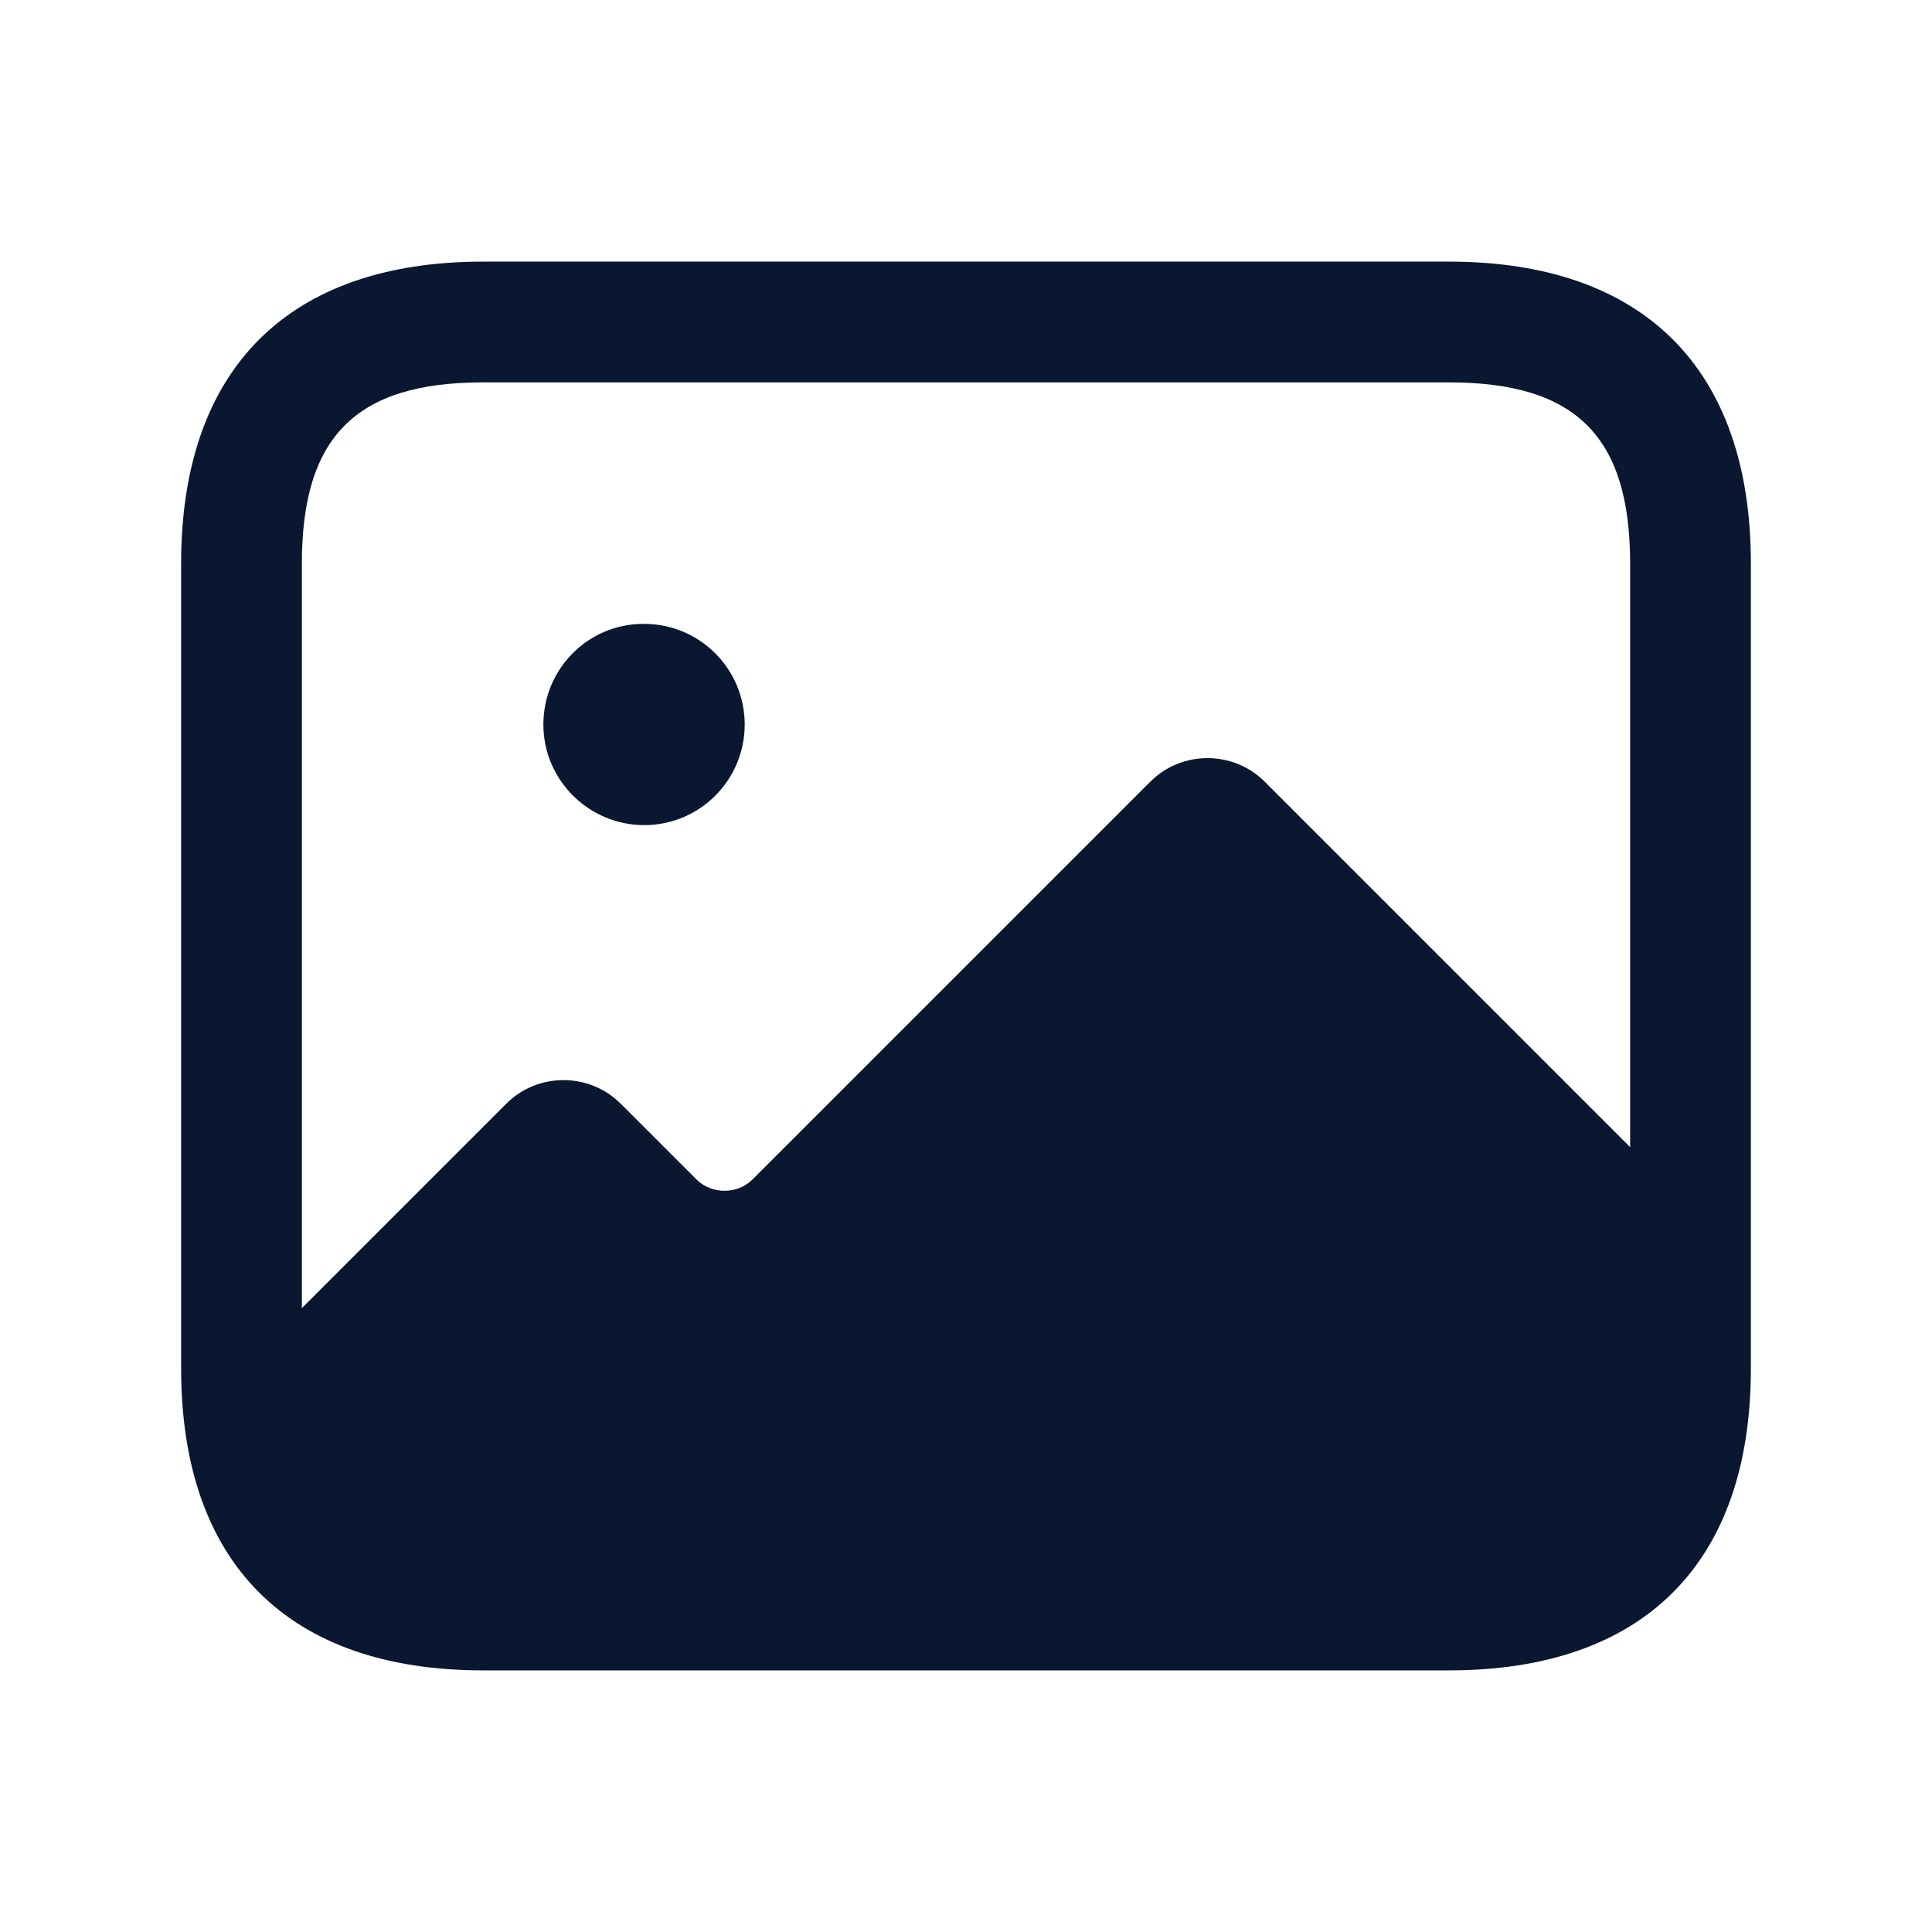 <svg width="24" height="24" viewBox="0 0 24 24" fill="none" xmlns="http://www.w3.org/2000/svg">
<g id="image">
<path id="image_2" d="M18 3.25H6C3.582 3.25 2.25 4.582 2.25 7V17C2.25 19.418 3.582 20.75 6 20.75H18C20.418 20.75 21.75 19.418 21.75 17V7C21.75 4.582 20.418 3.25 18 3.25ZM6 4.75H18C19.577 4.75 20.25 5.423 20.25 7V14.25L15.71 9.71C15.32 9.32 14.68 9.32 14.29 9.71L9.35 14.65C9.16 14.84 8.84 14.84 8.65 14.65L7.71 13.71C7.32 13.32 6.68 13.32 6.29 13.71L3.75 16.25V7C3.75 5.423 4.423 4.75 6 4.75ZM6.75 9C6.75 8.31 7.304 7.75 7.993 7.75H8.003C8.692 7.75 9.251 8.31 9.251 9C9.251 9.69 8.693 10.25 8.003 10.25C7.314 10.25 6.75 9.69 6.75 9Z" fill="#091731"/>
</g>
</svg>
